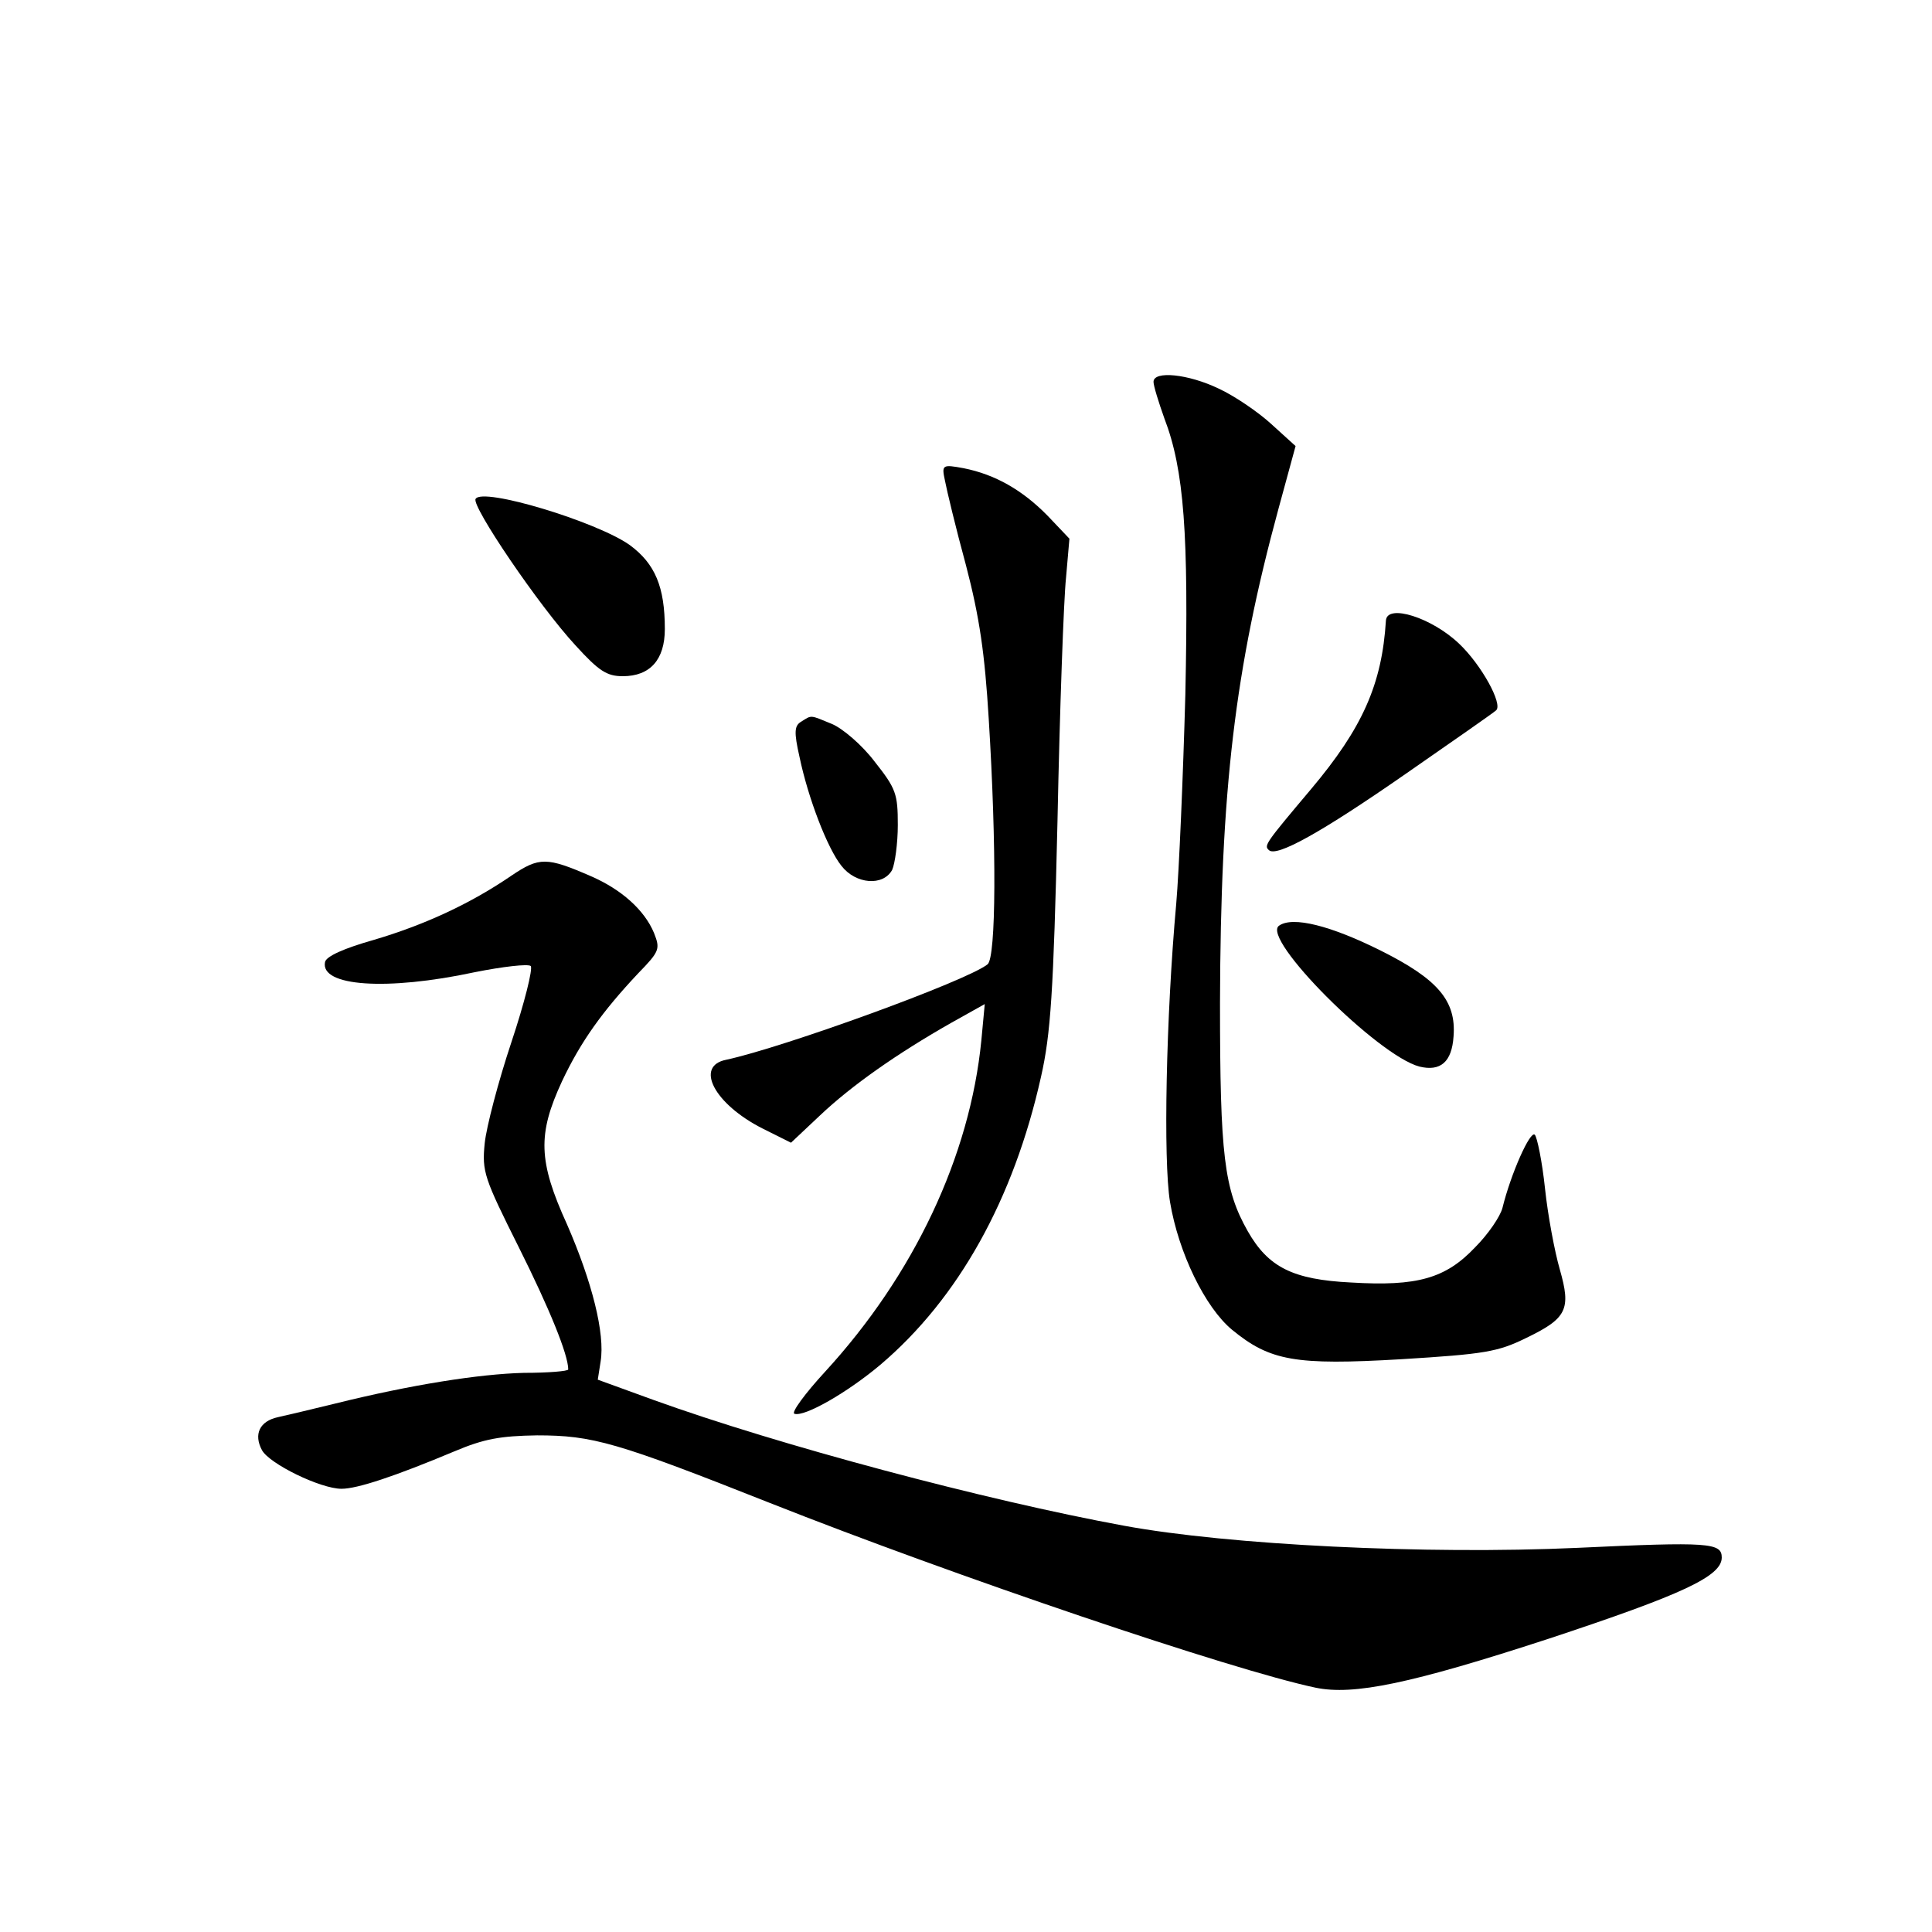 <?xml version="1.0" standalone="no"?>
<!DOCTYPE svg PUBLIC "-//W3C//DTD SVG 20010904//EN"
 "http://www.w3.org/TR/2001/REC-SVG-20010904/DTD/svg10.dtd">
<svg version="1.0" xmlns="http://www.w3.org/2000/svg"
 width="340pt" height="340pt" viewBox="0 0 340 340"
 preserveAspectRatio="xMidYMid meet">
<g transform="translate(0,340) scale(0.1,-0.1)"
fill="#000000" stroke="none">
<path d="M2030 2728 c0 -7 9 -36 19 -64 35 -91 43 -204 37 -487 -4 -144 -11
-309 -16 -367 -18 -199 -23 -452 -11 -525 15 -90 62 -186 109 -225 67 -55 111
-63 298 -52 147 9 170 13 219 37 73 35 80 51 60 121 -9 31 -21 95 -26 142 -5
48 -14 91 -18 95 -8 8 -42 -68 -57 -129 -4 -15 -25 -46 -48 -69 -52 -55 -102
-69 -218 -62 -103 5 -146 27 -182 90 -42 74 -49 134 -49 402 1 376 26 587 103
870 l30 110 -43 39 c-23 21 -64 49 -92 62 -54 26 -115 32 -115 12z"/>
<path d="M1663 2554 c3 -16 19 -83 37 -149 24 -92 33 -155 40 -270 14 -225 13
-420 -2 -432 -36 -29 -358 -146 -460 -168 -56 -11 -21 -78 64 -121 l50 -25 51
48 c56 53 136 109 231 163 l59 33 -6 -64 c-20 -203 -118 -412 -275 -583 -35
-38 -60 -72 -54 -74 18 -6 94 38 151 86 138 117 235 292 283 507 17 75 22 148
29 450 4 198 11 391 15 428 l6 69 -38 40 c-45 46 -93 73 -148 84 -38 7 -39 6
-33 -22z"/>
<path d="M837 2522 c-8 -12 112 -189 176 -258 41 -45 55 -54 83 -54 48 0 74
29 74 83 0 74 -17 115 -62 148 -58 41 -259 102 -271 81z"/>
<path d="M2439 2308 c-7 -112 -41 -189 -132 -297 -80 -95 -83 -99 -74 -107 13
-13 91 30 242 135 82 57 154 107 158 111 12 11 -26 80 -65 117 -48 46 -127 71
-129 41z"/>
<path d="M1410 2130 c-12 -7 -13 -18 -3 -62 15 -72 49 -161 74 -192 25 -32 73
-36 89 -7 5 11 10 47 10 79 0 55 -3 64 -41 112 -22 29 -56 58 -75 66 -39 16
-35 16 -54 4z"/>
<path d="M900 1859 c-73 -50 -154 -87 -242 -113 -53 -15 -84 -29 -86 -39 -9
-43 109 -51 263 -18 50 10 94 15 99 11 4 -5 -11 -65 -34 -134 -23 -69 -44
-149 -47 -178 -5 -50 -1 -61 60 -183 54 -108 87 -189 87 -215 0 -3 -35 -6 -78
-6 -79 -2 -199 -21 -332 -54 -41 -10 -87 -21 -101 -24 -32 -7 -43 -30 -28 -58
13 -24 103 -68 140 -68 28 0 94 22 199 66 52 22 81 27 145 28 98 0 140 -12
410 -119 326 -129 813 -294 960 -325 67 -14 168 7 410 86 236 78 305 110 305
143 0 26 -22 28 -255 17 -265 -12 -613 5 -797 39 -245 45 -608 142 -827 221
l-99 36 5 32 c8 49 -15 140 -59 241 -51 112 -52 159 -9 252 33 70 71 123 134
190 38 39 39 43 28 71 -17 41 -58 77 -111 100 -78 34 -91 34 -140 1z"/>
<path d="M2251 1771 c-33 -22 174 -229 247 -248 37 -9 57 8 60 53 5 63 -28
101 -128 151 -88 44 -155 61 -179 44z"/>
</g>
</svg>
